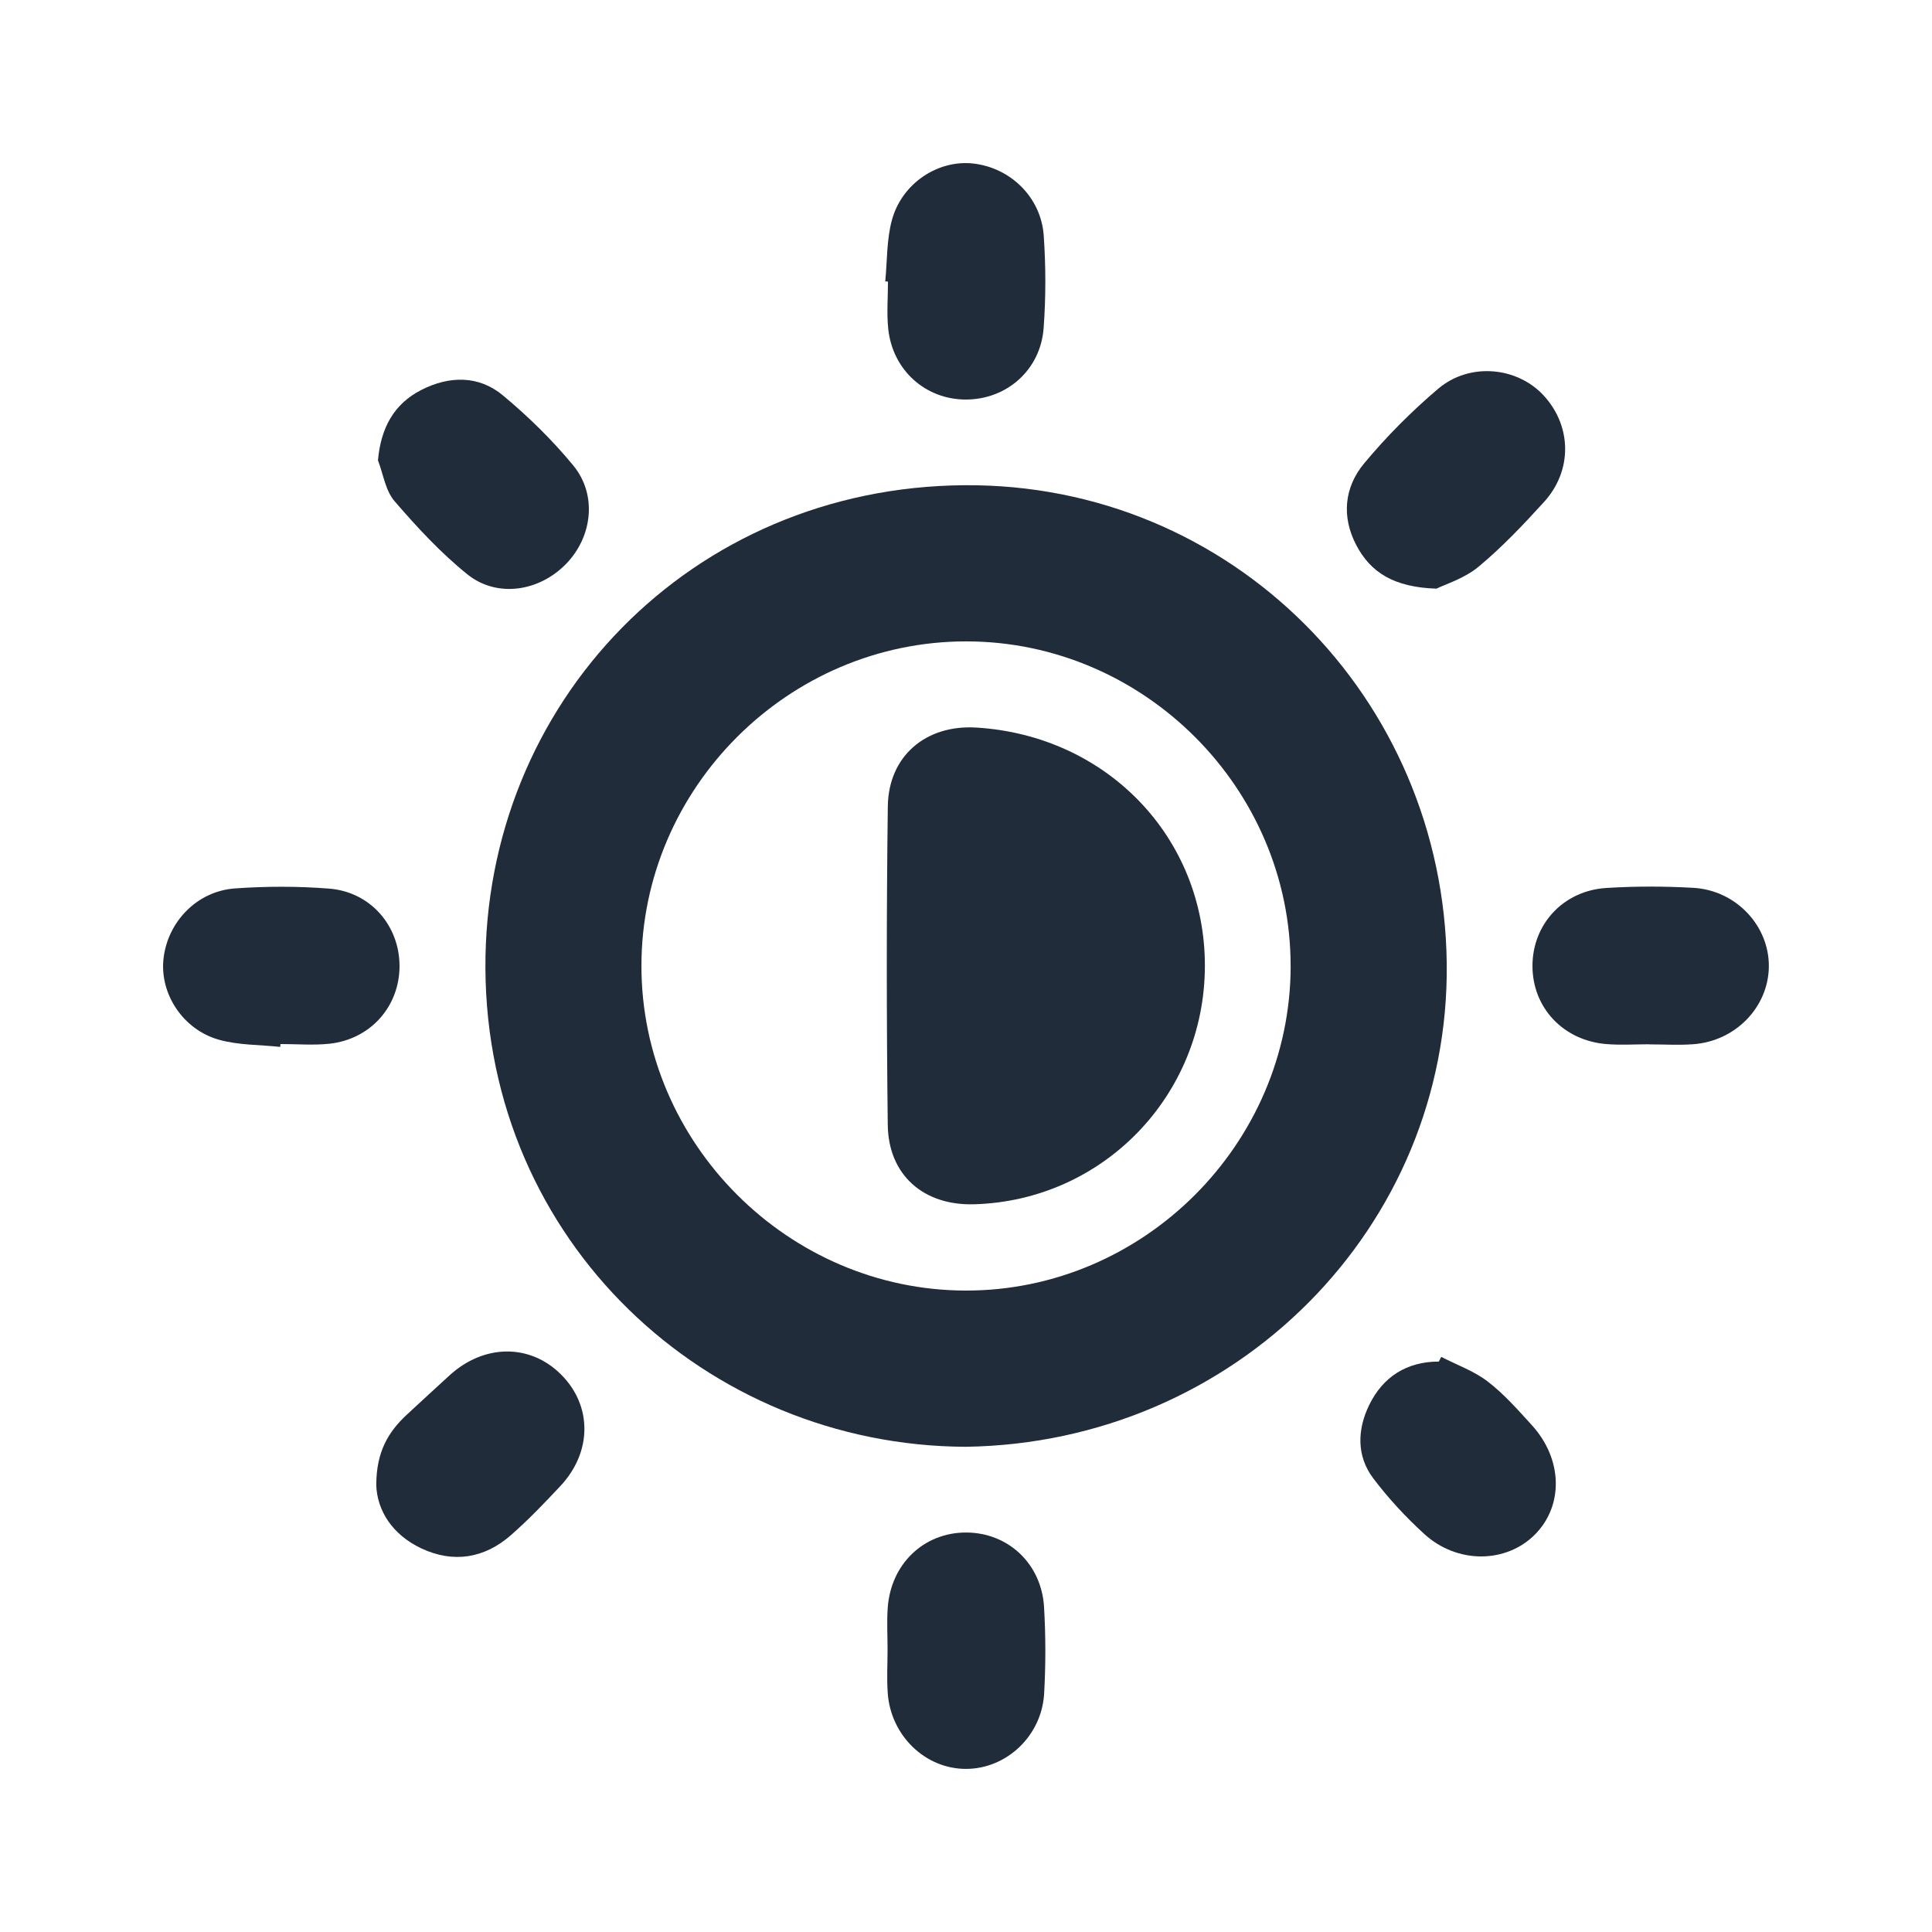 <?xml version="1.0" encoding="UTF-8"?>
<svg id="Layer_1" data-name="Layer 1" xmlns="http://www.w3.org/2000/svg" viewBox="0 0 384 384">
  <defs>
    <style>
      .cls-1 {
        fill: #202c39;
        stroke-width: 0px;
      }
    </style>
  </defs>
  <path class="cls-1" d="M191.92,287.56c-51.58-.23-95.16-40.84-95.44-95.09-.27-52.8,40.84-95.64,95.21-96.03,53.05-.38,95.25,42.25,95.86,95.06.61,52.31-41.88,95.29-95.63,96.06ZM256.52,192.02c.04-35.32-29.15-64.53-64.48-64.54-35.35,0-64.53,29.14-64.55,64.48-.02,35.27,29.19,64.52,64.49,64.55,35.3.03,64.51-29.15,64.55-64.5Z"/>
  <path class="cls-1" d="M285.51,117c-8.4-.27-13.1-3.18-15.97-8.71-2.93-5.64-2.34-11.45,1.59-16.18,4.44-5.34,9.42-10.35,14.72-14.84,6.29-5.33,15.79-4.36,21.04,1.42,5.53,6.08,5.66,14.88-.02,21.1-4.11,4.51-8.34,8.99-13.02,12.87-2.82,2.33-6.62,3.48-8.34,4.34Z"/>
  <path class="cls-1" d="M55.69,208.08c-4.08-.44-8.31-.33-12.19-1.43-7.16-2.03-11.7-9.09-11.02-15.93.75-7.41,6.6-13.59,14.23-14.14,6.21-.44,12.51-.45,18.72.04,8.2.65,13.97,7.36,13.98,15.38,0,8.03-5.76,14.57-13.94,15.45-3.21.34-6.49.06-9.73.06-.01.2-.03.39-.04.59Z"/>
  <path class="cls-1" d="M327.91,207.56c-2.87,0-5.76.19-8.62-.04-8.58-.69-14.7-7.24-14.7-15.53s6.12-14.97,14.7-15.5c5.72-.36,11.5-.35,17.23-.03,8.55.47,15.17,7.59,15.05,15.72-.12,8.03-6.64,14.77-15.05,15.37-2.86.21-5.74.03-8.62.03,0,0,0-.02,0-.03Z"/>
  <path class="cls-1" d="M176.41,327.83c0-2.75-.16-5.51.03-8.24.61-8.77,7.21-15.03,15.64-14.99,8.28.04,14.91,6.18,15.43,14.78.34,5.73.34,11.5.02,17.23-.48,8.38-7.42,14.91-15.42,14.97-8.14.07-15.09-6.57-15.67-15.13-.2-2.86-.03-5.74-.03-8.62Z"/>
  <path class="cls-1" d="M175.95,55.93c.4-4.08.26-8.31,1.33-12.21,2-7.33,9.19-12,16.15-11.22,7.41.83,13.5,6.72,14.02,14.35.42,6.09.43,12.26-.02,18.34-.61,8.37-7.39,14.27-15.57,14.22-7.99-.05-14.48-5.9-15.32-14.08-.32-3.09-.05-6.24-.05-9.36-.18-.01-.36-.02-.54-.04Z"/>
  <path class="cls-1" d="M75.12,91.52c.57-6.44,3.14-11.22,8.63-14.02,5.5-2.8,11.36-2.95,16.21,1.09,5.05,4.2,9.83,8.88,14,13.95,4.76,5.8,3.79,14.11-1.4,19.49-5.37,5.56-13.78,6.87-19.7,2.1-5.29-4.27-10-9.36-14.45-14.53-1.8-2.09-2.23-5.35-3.28-8.08Z"/>
  <path class="cls-1" d="M74.79,295.09c.01-6.48,2.37-10.46,5.98-13.83,2.83-2.64,5.69-5.24,8.54-7.86,6.87-6.3,16.03-6.38,22.21-.2,6.21,6.19,6.2,15.41-.15,22.17-3.16,3.37-6.36,6.73-9.83,9.76-5.28,4.62-11.44,5.61-17.8,2.62-5.78-2.72-8.81-7.55-8.96-12.65Z"/>
  <path class="cls-1" d="M286.45,269.69c3.11,1.6,6.52,2.8,9.25,4.9,3.24,2.49,6.01,5.64,8.78,8.69,6.11,6.71,6.32,15.91.65,21.67-5.72,5.81-15.48,5.95-22.06-.07-3.67-3.36-7.11-7.06-10.11-11.03-3.39-4.48-3.18-9.75-.82-14.6,2.73-5.59,7.44-8.62,13.84-8.63.16-.31.32-.62.48-.94Z"/>
  <path class="cls-1" d="M239.48,192.06c-.07,25.76-20.31,46.61-45.93,47.3-9.98.27-16.98-5.81-17.1-15.78-.25-21.1-.26-42.2.01-63.3.13-10.04,7.58-16.28,17.59-15.67,26.02,1.59,45.49,21.92,45.43,47.44Z"/>
</svg>